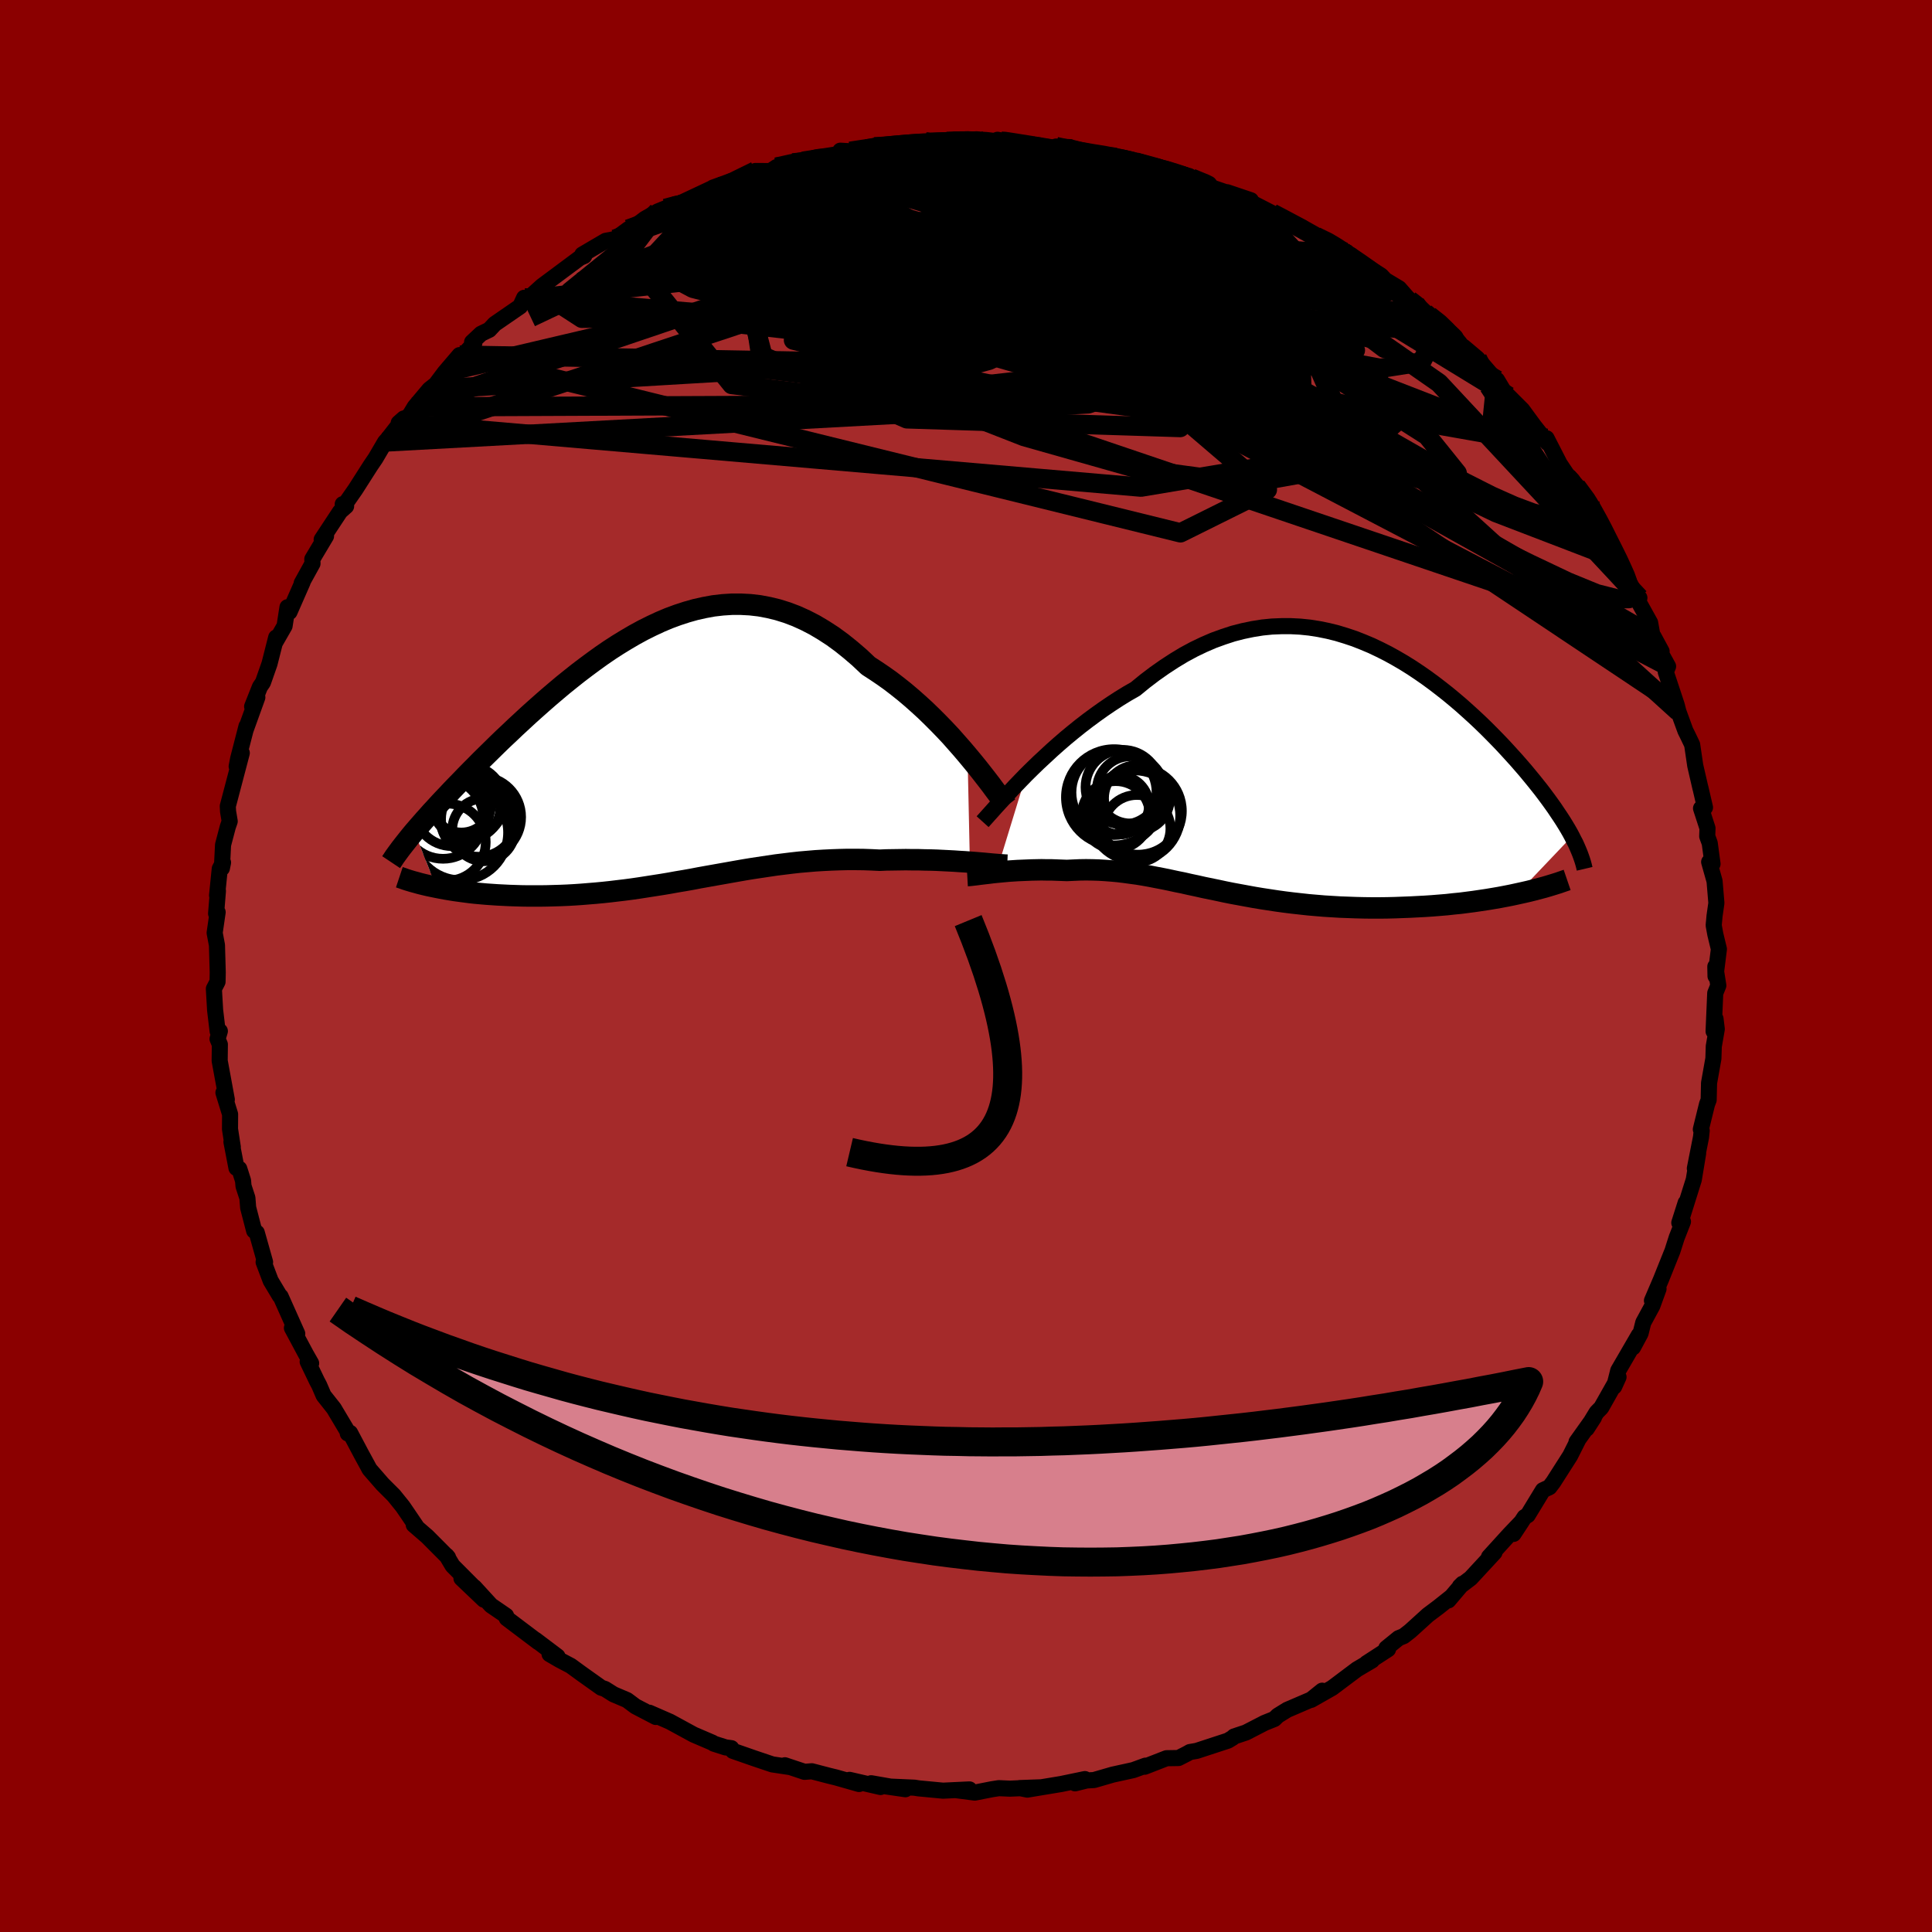 
  <svg viewBox="-100 -100 200 200" xmlns="http://www.w3.org/2000/svg" width="500" height="500" id="face-svg">
    <defs>
      <clipPath id="leftEyeClipPath">
        <polyline points="31.47,0 30.91,-0.66 30.32,-1.33 29.72,-2.01 29.09,-2.68 28.44,-3.35 27.78,-4.01 27.1,-4.67 26.4,-5.31 25.69,-5.94 24.97,-6.55 24.23,-7.14 23.49,-7.71 22.73,-8.25 21.96,-8.77 21.19,-9.27 20.29,-10.12 19.37,-10.91 18.45,-11.65 17.52,-12.33 16.58,-12.94 15.64,-13.5 14.69,-13.99 13.74,-14.42 12.79,-14.78 11.83,-15.08 10.88,-15.31 9.92,-15.49 8.97,-15.6 8.02,-15.65 7.07,-15.65 6.12,-15.59 5.17,-15.48 4.24,-15.31 3.3,-15.1 2.38,-14.84 1.46,-14.54 0.54,-14.2 -0.36,-13.82 -1.26,-13.4 -2.14,-12.96 -3.02,-12.48 -3.89,-11.97 -4.74,-11.45 -5.59,-10.9 -6.42,-10.33 -7.24,-9.74 -8.05,-9.14 -8.84,-8.54 -9.62,-7.92 -10.39,-7.3 -11.14,-6.67 -11.88,-6.04 -12.6,-5.41 -13.31,-4.78 -14,-4.16 -14.67,-3.54 -15.33,-2.93 -15.97,-2.32 -16.6,-1.73 -17.21,-1.14 -17.8,-0.56 -18.37,0 -18.93,0.55 -19.47,1.1 -20,1.63 -20.51,2.15 -21,2.66 -21.48,3.15 -21.95,3.64 -22.4,4.12 -22.84,4.58 -23.26,5.03 -23.66,5.47 -24.06,5.9 -24.43,6.32 -24.8,6.73 -25.14,7.12 -25.48,7.51 -25.8,7.88 -23.51,13.65 -23.05,13.74 -22.57,13.83 -22.09,13.91 -21.59,13.99 -21.08,14.06 -20.55,14.13 -20.02,14.2 -19.47,14.26 -18.91,14.31 -18.34,14.36 -17.76,14.4 -17.17,14.44 -16.57,14.47 -15.96,14.5 -15.33,14.52 -14.7,14.54 -14.05,14.55 -13.39,14.55 -12.72,14.55 -12.04,14.54 -11.34,14.52 -10.64,14.5 -9.93,14.47 -9.22,14.43 -8.49,14.38 -7.76,14.32 -7.02,14.26 -6.28,14.19 -5.53,14.11 -4.78,14.02 -4.02,13.93 -3.26,13.83 -2.5,13.72 -1.73,13.6 -0.96,13.48 -0.19,13.36 0.59,13.23 1.36,13.09 2.14,12.96 2.93,12.82 3.71,12.67 4.49,12.53 5.28,12.39 6.07,12.25 6.86,12.11 7.65,11.97 8.45,11.83 9.25,11.7 10.05,11.58 10.85,11.46 11.66,11.34 12.47,11.24 13.28,11.14 14.09,11.05 14.91,10.98 15.73,10.91 16.56,10.86 17.38,10.82 18.21,10.79 19.04,10.77 19.88,10.77 20.71,10.78 21.55,10.81 22.38,10.85 23.06,10.82 23.74,10.81 24.41,10.8 25.08,10.79 25.73,10.8 26.38,10.8 27.03,10.82 27.66,10.83 28.28,10.85 28.89,10.88 29.49,10.91 30.07,10.94 30.64,10.98 31.18,11.01 31.71,11.05" />
      </clipPath>
      <clipPath id="rightEyeClipPath">
        <polyline points="-28.53,0.52 -27.9,-0.1 -27.25,-0.73 -26.57,-1.36 -25.88,-2 -25.16,-2.64 -24.43,-3.27 -23.68,-3.89 -22.92,-4.5 -22.14,-5.1 -21.34,-5.69 -20.54,-6.26 -19.73,-6.81 -18.9,-7.35 -18.07,-7.86 -17.23,-8.34 -16.24,-9.15 -15.24,-9.91 -14.23,-10.62 -13.22,-11.28 -12.21,-11.89 -11.19,-12.44 -10.17,-12.93 -9.15,-13.37 -8.13,-13.74 -7.12,-14.07 -6.11,-14.33 -5.1,-14.54 -4.1,-14.7 -3.1,-14.8 -2.11,-14.84 -1.13,-14.84 -0.16,-14.79 0.81,-14.69 1.76,-14.54 2.7,-14.35 3.63,-14.12 4.55,-13.84 5.45,-13.54 6.34,-13.19 7.22,-12.82 8.08,-12.41 8.93,-11.98 9.76,-11.52 10.58,-11.04 11.38,-10.54 12.16,-10.02 12.92,-9.49 13.67,-8.94 14.4,-8.38 15.11,-7.82 15.81,-7.24 16.48,-6.67 17.14,-6.08 17.78,-5.5 18.4,-4.92 19,-4.34 19.58,-3.76 20.14,-3.19 20.69,-2.62 21.21,-2.06 21.72,-1.5 22.21,-0.96 22.68,-0.42 23.13,0.1 23.56,0.62 23.98,1.13 24.38,1.63 24.77,2.12 25.14,2.61 25.49,3.08 25.83,3.55 26.15,4 26.45,4.45 26.74,4.88 27.02,5.31 27.28,5.73 27.52,6.13 27.75,6.53 27.96,6.92 22.3,12.87 21.7,13 21.09,13.12 20.46,13.24 19.82,13.35 19.16,13.46 18.49,13.56 17.81,13.66 17.12,13.75 16.42,13.84 15.7,13.91 14.98,13.99 14.25,14.05 13.51,14.11 12.76,14.16 12.01,14.2 11.24,14.24 10.45,14.27 9.66,14.3 8.86,14.32 8.06,14.33 7.24,14.33 6.43,14.32 5.6,14.3 4.78,14.27 3.96,14.24 3.13,14.19 2.31,14.14 1.48,14.07 0.67,14 -0.15,13.91 -0.96,13.82 -1.77,13.72 -2.57,13.61 -3.36,13.49 -4.15,13.37 -4.93,13.24 -5.7,13.1 -6.46,12.96 -7.22,12.82 -7.97,12.67 -8.71,12.51 -9.44,12.36 -10.17,12.21 -10.88,12.05 -11.59,11.9 -12.29,11.74 -12.99,11.6 -13.68,11.45 -14.36,11.31 -15.04,11.18 -15.71,11.05 -16.38,10.93 -17.05,10.82 -17.72,10.73 -18.38,10.64 -19.04,10.56 -19.7,10.5 -20.36,10.45 -21.02,10.41 -21.68,10.39 -22.34,10.38 -23,10.39 -23.67,10.42 -24.33,10.45 -24.87,10.43 -25.4,10.41 -25.93,10.39 -26.45,10.39 -26.96,10.38 -27.47,10.39 -27.97,10.4 -28.47,10.42 -28.95,10.44 -29.43,10.46 -29.89,10.49 -30.35,10.52 -30.79,10.56 -31.22,10.6 -31.63,10.64" />
      </clipPath>
      <filter id="fuzzy">
        <feTurbulence id="turbulence" baseFrequency="0.05" numOctaves="3" type="noise" result="noise" />
        <feDisplacementMap in="SourceGraphic" in2="noise" scale="2" />
      </filter>
      <linearGradient id="rainbowGradient" x1="0%" y1="0%" x2="100%" y2="0%">
        <stop offset="0%" style="stop-color: rgb(167, 133, 106); stop-opacity: 1" />
        <stop offset="50%" style="stop-color: rgb(80, 68, 68); stop-opacity: 1" />
        <stop offset="100%" style="stop-color: rgb(144, 238, 144); stop-opacity: 1" />
      </linearGradient>
    </defs>
    <rect x="-100" y="-100" width="100%" height="100%" fill="rgb(139, 0, 0)" />
    <polyline id="faceContour" points="77.59,1.05 77.57,0.06 77.88,2.02 77.56,2.81 77.39,6.76 77.59,5.47 77.72,6.53 77.41,8.31 77.37,9.58 76.92,12.11 76.88,13.86 76.71,14.31 76.07,16.91 76.16,17.04 76.09,17.71 75.45,20.96 75.79,19.39 75.34,22.12 74.09,26.1 74.5,24.51 73.84,26.58 74.22,26.46 73.57,28.12 73.13,29.5 71.93,32.49 71.01,34.64 71.69,33.42 71.05,35.18 70.11,36.91 69.83,38.03 69.05,39.48 69.65,38.21 67.52,41.88 67.1,43.54 67.55,42.55 65.76,45.72 65.28,46.21 64.26,47.89 65.01,46.73 63.2,49.27 63.35,49.09 62.54,50.7 60.79,53.44 60.4,53.95 59.72,54.27 58.15,56.85 57.82,57.05 56.68,58.79 57.51,57.53 56.26,58.84 54.14,61.17 54.71,60.71 52.24,63.38 51.12,64.23 51.4,63.95 49.94,65.67 50.22,65.32 48.9,66.37 47.82,67.18 45.99,68.84 45.31,69.37 44.79,69.58 43.51,70.62 43.69,70.73 41.47,72.17 42.03,71.89 40.48,72.8 37.91,74.73 35.73,75.97 36.87,75.02 35.74,75.93 33.25,77 32.28,77.6 31.92,77.95 30.92,78.35 28.98,79.35 27.75,79.76 27.63,79.88 27.12,80.19 23.88,81.25 23.18,81.37 22.92,81.52 22,81.99 20.76,82.01 18.5,82.89 18.58,82.78 17.32,83.24 15.18,83.71 13.25,84.27 12.5,84.31 11.29,84.61 12.31,84.17 9.85,84.68 6.35,85.26 5.56,85.1 7.79,85.02 4.55,85.16 3.4,85.11 2.69,85.22 0.91,85.57 -1.01,85.32 0.36,85.24 -2.38,85.37 -4.9,85.13 -5.35,85.06 -8.27,84.93 -6.27,85.22 -9.82,84.6 -8.85,84.99 -12.06,84.25 -11.07,84.68 -13.46,84 -14.16,83.83 -15.96,83.36 -16.71,83.42 -18.75,82.74 -18.25,82.92 -20.05,82.65 -21.89,82.03 -24.13,81.25 -24.29,80.97 -24.89,80.89 -26.11,80.5 -26.23,80.41 -28.19,79.57 -30.65,78.23 -32.78,77.3 -32.66,77.39 -32.11,77.74 -34.22,76.64 -35.09,75.99 -36.48,75.4 -37.37,74.84 -37.76,74.71 -39.81,73.25 -40.92,72.44 -42.08,71.83 -43.11,71.23 -42.29,71.47 -44.57,69.75 -44.28,69.99 -47.54,67.53 -47.61,67.26 -49.17,66.19 -50.9,64.3 -49.91,65.6 -52.23,63.39 -50.64,64.6 -53.15,62.08 -53.77,61.04 -53.62,61.22 -55.77,59.06 -57.17,57.85 -56.93,57.98 -57.79,56.71 -58.31,55.95 -59.23,54.81 -60.41,53.63 -61.75,52.09 -61.94,51.73 -62.6,50.52 -63.76,48.33 -64,48.39 -63.98,48.25 -65.44,45.8 -66.5,44.46 -66.96,43.39 -67.18,42.98 -68.15,40.96 -67.79,41.13 -68.33,40.18 -69.78,37.47 -69.23,38.06 -70.95,34.21 -71.04,34.15 -71.98,32.58 -72.71,30.65 -72.56,30.65 -73.42,27.6 -73.69,27.41 -74.31,25.02 -74.39,24.01 -74.79,22.79 -74.84,22.22 -75.23,20.99 -75.52,20.91 -76.04,18.21 -75.9,18.75 -76.19,16.88 -76.18,15.35 -76.87,13.11 -76.52,13.83 -77.26,9.81 -77.24,8.12 -77.48,7.55 -77.24,6.74 -77.47,6.76 -77.73,4.58 -77.86,2.36 -77.48,1.63 -77.46,0.66 -77.54,-2.16 -77.78,-3.43 -77.47,-5.57 -77.63,-5.43 -77.44,-7.77 -77.53,-7.31 -77.25,-10.07 -76.91,-10.71 -77.03,-10.12 -76.91,-12.54 -76.42,-14.4 -76.22,-14.98 -76.39,-15.99 -76.42,-16.54 -74.97,-22.05 -75.5,-20.66 -75.35,-21.45 -74.48,-24.82 -74.59,-24.4 -73.36,-27.81 -73.9,-26.86 -73.09,-28.9 -72.78,-29.35 -72.1,-31.29 -71.41,-34.01 -71.51,-33.51 -70.54,-35.2 -70.24,-37.14 -70.03,-36.65 -68.67,-39.75 -68.77,-39.63 -67.65,-41.66 -67.67,-42.12 -66.25,-44.5 -66.7,-44.15 -64.79,-47.05 -64.17,-47.6 -64.52,-47.81 -64.27,-47.82 -63.21,-49.34 -61.64,-51.8 -61.13,-52.55 -60.14,-54.24 -59.87,-54.54 -58.2,-56.68 -58.73,-56.21 -57.6,-57 -57.07,-57.88 -55.55,-59.69 -54.89,-60.21 -53.96,-61.45 -52.43,-63.24 -52.04,-63.25 -50.9,-64.47 -51.13,-64.58 -50.2,-65.45 -49.35,-65.86 -48.78,-66.47 -46.15,-68.28 -45.74,-69.17 -45.8,-68.98 -45.13,-69.27 -43.89,-70.39 -39.98,-73.3 -39.52,-73.5 -39.72,-73.65 -38.36,-74.45 -37.3,-75.07 -36.35,-75.25 -34.95,-76.28 -34.54,-76.37 -33.24,-77.35 -31.91,-78.11 -31.12,-78.43 -30.09,-78.84 -30.23,-78.66 -26.12,-80.59 -25.61,-80.67 -26.19,-80.58 -24.4,-81.23 -22.9,-81.57 -21.8,-82.3 -20.24,-82.29 -19.62,-82.7 -17.94,-83.14 -15.82,-83.46 -16.74,-83.5 -13.13,-84.06 -13.01,-84.4 -11.99,-84.34 -10.29,-84.58 -9.48,-84.79 -9.31,-84.77 -5.37,-85.13 -6.06,-85.13 -4.17,-85.3 -4.78,-85.16 -1.29,-85.37 -2,-85.36 1.1,-85.58 1.26,-85.31 3.65,-85.38 3.26,-85.53 4.55,-85.31 7.65,-84.94 7.4,-84.93 9.68,-84.62 10.72,-84.77 9.31,-84.83 11.29,-84.31 13.71,-83.98 15.33,-83.9 15.5,-83.61 15.6,-83.68 16.57,-83.59 19.38,-82.69 20.92,-82.37 22.52,-81.73 22.58,-81.92 23.28,-81.53 23.66,-81.52 25.48,-80.58 27.85,-79.77 27.03,-80.1 29.49,-79.27 29.19,-79.22 31.7,-77.93 32.27,-77.61 34.76,-76.48 36.21,-75.53 37.57,-74.95 39.24,-73.9 38.57,-74.31 39.22,-73.56 39.87,-73.58 40.17,-73.15 43.24,-71.19 43.06,-71.22 44.84,-70.15 45.9,-68.94 46.52,-68.57 47.97,-67.32 49.4,-66.23 49.87,-65.86 49.86,-65.44 52.13,-63.43 51.53,-64.08 52.94,-62.89 54.81,-60.72 54.97,-60.67 55.69,-59.47 56.17,-58.99 57.59,-57.57 58.8,-55.92 60.21,-54.14 60.1,-54.63 61.46,-51.98 62.19,-50.89 62.79,-50.27 62.24,-50.62 63.18,-49.66 64.58,-47.93 64.89,-47.2 65.63,-45.78 66.23,-44.83 65.85,-45.08 67.27,-42.78 67.96,-41.11 69.12,-38.84 69.71,-38.11 69.61,-37.72 70.82,-35.54 71.08,-34.1 72.01,-32.57 71.17,-34.12 71.33,-33.47 72.68,-31.02 72.44,-30.44 73.56,-27.06 73.75,-26.33 74.47,-24.36 74.7,-23.9 75.17,-22.92 75.49,-20.75 76.03,-18.41 76.02,-18.48 76.5,-16.41 76.09,-16.32 76.76,-14.26 76.73,-13.43 76.99,-12.72 77.28,-10.57 76.93,-10.77 77.49,-8.79 77.68,-6.52 77.49,-5.19 77.4,-4.21 77.57,-3.28 77.94,-1.75 77.59,1.05 77.57,0.06" fill="rgb(165, 42, 42)" stroke="black" stroke-width="1.667" stroke-linejoin="round" filter="url(#fuzzy)" />
    <g transform="translate(34.77 -20.34)">
      <polyline id="rightCountour" points="-28.53,0.52 -27.9,-0.1 -27.25,-0.73 -26.57,-1.36 -25.88,-2 -25.16,-2.64 -24.43,-3.27 -23.68,-3.89 -22.92,-4.5 -22.14,-5.1 -21.34,-5.69 -20.54,-6.26 -19.73,-6.81 -18.9,-7.35 -18.07,-7.86 -17.23,-8.34 -16.24,-9.15 -15.24,-9.91 -14.23,-10.62 -13.22,-11.28 -12.21,-11.89 -11.19,-12.44 -10.17,-12.93 -9.15,-13.37 -8.13,-13.74 -7.12,-14.07 -6.11,-14.33 -5.1,-14.54 -4.1,-14.7 -3.1,-14.8 -2.11,-14.84 -1.13,-14.84 -0.16,-14.79 0.81,-14.69 1.76,-14.54 2.7,-14.35 3.63,-14.12 4.55,-13.84 5.45,-13.54 6.34,-13.19 7.22,-12.82 8.08,-12.41 8.93,-11.98 9.76,-11.52 10.58,-11.04 11.38,-10.54 12.16,-10.02 12.92,-9.49 13.67,-8.94 14.4,-8.38 15.11,-7.82 15.81,-7.24 16.48,-6.67 17.14,-6.08 17.78,-5.5 18.4,-4.92 19,-4.34 19.58,-3.76 20.14,-3.19 20.69,-2.62 21.21,-2.06 21.72,-1.5 22.21,-0.96 22.68,-0.42 23.13,0.1 23.56,0.62 23.98,1.13 24.38,1.63 24.77,2.12 25.14,2.61 25.49,3.08 25.83,3.55 26.15,4 26.45,4.45 26.74,4.88 27.02,5.31 27.28,5.73 27.52,6.13 27.75,6.53 27.96,6.92 22.3,12.87 21.7,13 21.09,13.12 20.46,13.24 19.82,13.35 19.16,13.46 18.49,13.56 17.81,13.66 17.12,13.75 16.42,13.84 15.7,13.91 14.98,13.99 14.25,14.05 13.51,14.11 12.76,14.16 12.01,14.2 11.24,14.24 10.45,14.27 9.66,14.3 8.86,14.32 8.06,14.33 7.24,14.33 6.43,14.32 5.6,14.3 4.78,14.27 3.96,14.24 3.13,14.19 2.31,14.14 1.48,14.07 0.67,14 -0.15,13.91 -0.96,13.82 -1.77,13.72 -2.57,13.61 -3.36,13.49 -4.15,13.37 -4.93,13.24 -5.7,13.1 -6.46,12.96 -7.22,12.82 -7.97,12.67 -8.71,12.51 -9.44,12.36 -10.17,12.21 -10.88,12.05 -11.59,11.9 -12.29,11.74 -12.99,11.6 -13.68,11.45 -14.36,11.31 -15.04,11.18 -15.71,11.05 -16.38,10.93 -17.05,10.82 -17.72,10.73 -18.38,10.64 -19.04,10.56 -19.7,10.5 -20.36,10.45 -21.02,10.41 -21.68,10.39 -22.34,10.38 -23,10.39 -23.67,10.42 -24.33,10.45 -24.87,10.43 -25.4,10.41 -25.93,10.39 -26.45,10.39 -26.96,10.38 -27.47,10.39 -27.97,10.4 -28.47,10.42 -28.95,10.44 -29.43,10.46 -29.89,10.49 -30.35,10.52 -30.79,10.56 -31.22,10.6 -31.63,10.64" fill="white" stroke="white" stroke-width="0" stroke-linejoin="round" filter="url(#fuzzy)" />
    </g>
    <g transform="translate(-31.31 -21.8)">
      <polyline id="leftCountour" points="31.47,0 30.91,-0.66 30.32,-1.33 29.72,-2.01 29.09,-2.68 28.44,-3.35 27.78,-4.01 27.1,-4.67 26.4,-5.31 25.69,-5.94 24.97,-6.55 24.23,-7.14 23.49,-7.71 22.73,-8.25 21.96,-8.77 21.19,-9.27 20.29,-10.12 19.37,-10.91 18.45,-11.65 17.52,-12.33 16.58,-12.94 15.64,-13.5 14.69,-13.99 13.74,-14.42 12.79,-14.78 11.83,-15.08 10.88,-15.31 9.92,-15.49 8.97,-15.6 8.02,-15.65 7.07,-15.65 6.12,-15.59 5.17,-15.48 4.24,-15.31 3.3,-15.1 2.38,-14.84 1.46,-14.54 0.54,-14.2 -0.36,-13.82 -1.26,-13.4 -2.14,-12.96 -3.02,-12.48 -3.89,-11.97 -4.74,-11.45 -5.59,-10.9 -6.42,-10.33 -7.24,-9.74 -8.05,-9.14 -8.84,-8.54 -9.62,-7.92 -10.39,-7.3 -11.14,-6.67 -11.88,-6.04 -12.6,-5.41 -13.31,-4.78 -14,-4.16 -14.67,-3.54 -15.33,-2.93 -15.97,-2.32 -16.6,-1.73 -17.21,-1.14 -17.8,-0.56 -18.37,0 -18.93,0.55 -19.47,1.1 -20,1.63 -20.51,2.15 -21,2.66 -21.48,3.15 -21.95,3.64 -22.4,4.12 -22.84,4.58 -23.26,5.03 -23.66,5.47 -24.06,5.9 -24.43,6.32 -24.8,6.73 -25.14,7.12 -25.48,7.51 -25.8,7.88 -23.51,13.65 -23.05,13.74 -22.57,13.83 -22.09,13.91 -21.59,13.99 -21.08,14.06 -20.55,14.13 -20.02,14.2 -19.47,14.26 -18.91,14.31 -18.34,14.36 -17.76,14.4 -17.17,14.44 -16.57,14.47 -15.96,14.5 -15.33,14.52 -14.7,14.54 -14.05,14.55 -13.39,14.55 -12.72,14.55 -12.04,14.54 -11.34,14.52 -10.64,14.5 -9.93,14.47 -9.22,14.43 -8.49,14.38 -7.76,14.32 -7.02,14.26 -6.28,14.19 -5.53,14.11 -4.78,14.02 -4.02,13.93 -3.26,13.83 -2.5,13.72 -1.73,13.6 -0.96,13.48 -0.19,13.36 0.59,13.23 1.36,13.09 2.14,12.96 2.93,12.82 3.71,12.67 4.49,12.53 5.28,12.39 6.07,12.25 6.86,12.11 7.65,11.97 8.45,11.83 9.25,11.7 10.05,11.58 10.85,11.46 11.66,11.34 12.47,11.24 13.28,11.14 14.09,11.05 14.91,10.98 15.73,10.91 16.56,10.86 17.38,10.82 18.21,10.79 19.04,10.77 19.88,10.77 20.71,10.78 21.55,10.81 22.38,10.85 23.06,10.82 23.74,10.81 24.41,10.8 25.08,10.79 25.73,10.8 26.38,10.8 27.03,10.82 27.66,10.83 28.28,10.85 28.89,10.88 29.49,10.91 30.07,10.94 30.64,10.98 31.18,11.01 31.71,11.05" fill="white" stroke="white" stroke-width="0" stroke-linejoin="round" filter="url(#fuzzy)" />
    </g>
    <g transform="translate(34.77 -20.34)">
      <polyline id="rightUpper" points="-33.05,5.4 -32.77,5.09 -32.45,4.73 -32.08,4.32 -31.68,3.87 -31.23,3.38 -30.75,2.86 -30.24,2.31 -29.7,1.73 -29.13,1.14 -28.53,0.52 -27.9,-0.1 -27.25,-0.73 -26.57,-1.36 -25.88,-2 -25.16,-2.64 -24.43,-3.27 -23.68,-3.89 -22.92,-4.5 -22.14,-5.1 -21.34,-5.69 -20.54,-6.26 -19.73,-6.81 -18.9,-7.35 -18.07,-7.86 -17.23,-8.34 -16.24,-9.15 -15.24,-9.91 -14.23,-10.62 -13.22,-11.28 -12.21,-11.89 -11.19,-12.44 -10.17,-12.93 -9.15,-13.37 -8.13,-13.74 -7.12,-14.07 -6.11,-14.33 -5.1,-14.54 -4.1,-14.7 -3.1,-14.8 -2.11,-14.84 -1.13,-14.84 -0.16,-14.79 0.81,-14.69 1.76,-14.54 2.7,-14.35 3.63,-14.12 4.55,-13.84 5.45,-13.54 6.34,-13.19 7.22,-12.82 8.08,-12.41 8.93,-11.98 9.76,-11.52 10.58,-11.04 11.38,-10.54 12.16,-10.02 12.92,-9.49 13.67,-8.94 14.4,-8.38 15.11,-7.82 15.81,-7.24 16.48,-6.67 17.14,-6.08 17.78,-5.5 18.4,-4.92 19,-4.34 19.58,-3.76 20.14,-3.19 20.69,-2.62 21.21,-2.06 21.72,-1.5 22.21,-0.96 22.68,-0.42 23.13,0.1 23.56,0.62 23.98,1.13 24.38,1.63 24.77,2.12 25.14,2.61 25.49,3.08 25.83,3.55 26.15,4 26.45,4.45 26.74,4.88 27.02,5.31 27.28,5.73 27.52,6.13 27.75,6.53 27.96,6.92 28.15,7.3 28.34,7.66 28.5,8.02 28.65,8.37 28.79,8.71 28.91,9.04 29.02,9.36 29.12,9.68 29.2,9.98 29.27,10.28" fill="none" stroke="black" stroke-width="1.667" stroke-linejoin="round" filter="url(#fuzzy)" />
      <polyline id="rightLower" points="-34.64,10.98 -34.46,10.97 -34.25,10.95 -34,10.92 -33.73,10.89 -33.43,10.85 -33.11,10.81 -32.77,10.77 -32.41,10.73 -32.03,10.68 -31.63,10.64 -31.22,10.6 -30.79,10.56 -30.35,10.52 -29.89,10.49 -29.43,10.46 -28.95,10.44 -28.47,10.42 -27.97,10.4 -27.47,10.39 -26.96,10.38 -26.45,10.39 -25.93,10.39 -25.4,10.41 -24.87,10.43 -24.33,10.45 -23.67,10.42 -23,10.39 -22.34,10.38 -21.68,10.39 -21.02,10.41 -20.36,10.45 -19.7,10.5 -19.04,10.56 -18.38,10.64 -17.72,10.73 -17.05,10.82 -16.38,10.93 -15.71,11.05 -15.04,11.18 -14.36,11.31 -13.68,11.45 -12.99,11.6 -12.29,11.74 -11.59,11.9 -10.88,12.05 -10.17,12.21 -9.44,12.36 -8.71,12.51 -7.97,12.67 -7.22,12.82 -6.46,12.96 -5.7,13.1 -4.93,13.24 -4.15,13.37 -3.36,13.49 -2.57,13.61 -1.77,13.72 -0.96,13.82 -0.15,13.91 0.67,14 1.48,14.07 2.31,14.14 3.13,14.19 3.96,14.24 4.78,14.27 5.6,14.3 6.43,14.32 7.24,14.33 8.06,14.33 8.86,14.32 9.66,14.3 10.45,14.27 11.24,14.24 12.01,14.2 12.76,14.16 13.51,14.11 14.25,14.05 14.98,13.99 15.7,13.91 16.42,13.84 17.12,13.75 17.81,13.66 18.49,13.56 19.16,13.46 19.82,13.35 20.46,13.24 21.09,13.12 21.7,13 22.3,12.87 22.89,12.74 23.46,12.61 24.02,12.47 24.55,12.33 25.08,12.19 25.59,12.04 26.08,11.89 26.56,11.74 27.02,11.58 27.46,11.43" fill="none" stroke="black" stroke-width="2.222" stroke-linejoin="round" filter="url(#fuzzy)" />
      <circle r="4.404" cx="-19.448" cy="2.375" stroke="black" fill="none" stroke-width="1.0" filter="url(#fuzzy)" clip-path="url(#rightEyeClipPath)" /><circle r="4.982" cx="-19.443" cy="2.875" stroke="black" fill="none" stroke-width="1.0" filter="url(#fuzzy)" clip-path="url(#rightEyeClipPath)" /><circle r="3.518" cx="-19.263" cy="4.72" stroke="black" fill="none" stroke-width="1.0" filter="url(#fuzzy)" clip-path="url(#rightEyeClipPath)" /><circle r="4.52" cx="-16.943" cy="4.295" stroke="black" fill="none" stroke-width="1.0" filter="url(#fuzzy)" clip-path="url(#rightEyeClipPath)" /><circle r="3.034" cx="-18.863" cy="3.69" stroke="black" fill="none" stroke-width="1.0" filter="url(#fuzzy)" clip-path="url(#rightEyeClipPath)" /><circle r="3.478" cx="-17.748" cy="2.11" stroke="black" fill="none" stroke-width="1.0" filter="url(#fuzzy)" clip-path="url(#rightEyeClipPath)" /><circle r="3.478" cx="-17.088" cy="6.115" stroke="black" fill="none" stroke-width="1.0" filter="url(#fuzzy)" clip-path="url(#rightEyeClipPath)" /><circle r="4.674" cx="-17.273" cy="4.77" stroke="black" fill="none" stroke-width="1.0" filter="url(#fuzzy)" clip-path="url(#rightEyeClipPath)" /><circle r="3.412" cx="-17.068" cy="2.97" stroke="black" fill="none" stroke-width="1.0" filter="url(#fuzzy)" clip-path="url(#rightEyeClipPath)" /><circle r="3.864" cx="-18.533" cy="1.83" stroke="black" fill="none" stroke-width="1.0" filter="url(#fuzzy)" clip-path="url(#rightEyeClipPath)" />
      </g>
    <g transform="translate(-31.31 -21.8)">
      <polyline id="leftUpper" points="35.52,5.22 35.27,4.89 34.98,4.5 34.65,4.06 34.29,3.58 33.9,3.05 33.47,2.49 33.01,1.9 32.53,1.29 32.01,0.65 31.47,0 30.91,-0.66 30.32,-1.33 29.72,-2.01 29.09,-2.68 28.44,-3.35 27.78,-4.01 27.1,-4.67 26.4,-5.31 25.69,-5.94 24.97,-6.55 24.23,-7.14 23.49,-7.71 22.73,-8.25 21.96,-8.77 21.19,-9.27 20.29,-10.12 19.37,-10.91 18.45,-11.65 17.52,-12.33 16.58,-12.94 15.64,-13.5 14.69,-13.99 13.74,-14.42 12.79,-14.78 11.83,-15.08 10.88,-15.31 9.92,-15.49 8.97,-15.6 8.02,-15.65 7.07,-15.65 6.12,-15.59 5.17,-15.48 4.24,-15.31 3.3,-15.1 2.38,-14.84 1.46,-14.54 0.54,-14.2 -0.36,-13.82 -1.26,-13.4 -2.14,-12.96 -3.02,-12.48 -3.89,-11.97 -4.74,-11.45 -5.59,-10.9 -6.42,-10.33 -7.24,-9.74 -8.05,-9.14 -8.84,-8.54 -9.62,-7.92 -10.39,-7.3 -11.14,-6.67 -11.88,-6.04 -12.6,-5.41 -13.31,-4.78 -14,-4.16 -14.67,-3.54 -15.33,-2.93 -15.97,-2.32 -16.6,-1.73 -17.21,-1.14 -17.8,-0.56 -18.37,0 -18.93,0.55 -19.47,1.1 -20,1.63 -20.51,2.15 -21,2.66 -21.48,3.15 -21.95,3.64 -22.4,4.12 -22.84,4.58 -23.26,5.03 -23.66,5.47 -24.06,5.9 -24.43,6.32 -24.8,6.73 -25.14,7.12 -25.48,7.51 -25.8,7.88 -26.1,8.24 -26.39,8.6 -26.66,8.94 -26.92,9.27 -27.17,9.59 -27.4,9.9 -27.62,10.2 -27.83,10.49 -28.02,10.78 -28.2,11.05" fill="none" stroke="black" stroke-width="2.222" stroke-linejoin="round" filter="url(#fuzzy)" />
      <polyline id="leftLower" points="35.58,11.36 35.34,11.35 35.06,11.33 34.75,11.31 34.4,11.28 34.02,11.25 33.61,11.21 33.18,11.17 32.71,11.13 32.22,11.09 31.71,11.05 31.18,11.01 30.64,10.98 30.07,10.94 29.49,10.91 28.89,10.88 28.28,10.85 27.66,10.83 27.03,10.82 26.38,10.8 25.73,10.8 25.08,10.79 24.41,10.8 23.74,10.81 23.06,10.82 22.38,10.85 21.55,10.81 20.71,10.78 19.88,10.77 19.04,10.77 18.21,10.79 17.38,10.82 16.56,10.86 15.73,10.91 14.91,10.98 14.09,11.05 13.28,11.14 12.47,11.24 11.66,11.34 10.85,11.46 10.05,11.58 9.25,11.7 8.45,11.83 7.65,11.97 6.86,12.11 6.07,12.25 5.28,12.39 4.49,12.53 3.71,12.67 2.93,12.82 2.14,12.96 1.36,13.09 0.59,13.23 -0.19,13.36 -0.96,13.48 -1.73,13.6 -2.5,13.72 -3.26,13.83 -4.02,13.93 -4.78,14.02 -5.53,14.11 -6.28,14.19 -7.02,14.26 -7.76,14.32 -8.49,14.38 -9.22,14.43 -9.93,14.47 -10.64,14.5 -11.34,14.52 -12.04,14.54 -12.72,14.55 -13.39,14.55 -14.05,14.55 -14.7,14.54 -15.33,14.52 -15.96,14.5 -16.57,14.47 -17.17,14.44 -17.76,14.4 -18.34,14.36 -18.91,14.31 -19.47,14.26 -20.02,14.2 -20.55,14.13 -21.08,14.06 -21.59,13.99 -22.09,13.91 -22.57,13.83 -23.05,13.74 -23.51,13.65 -23.95,13.56 -24.38,13.47 -24.8,13.37 -25.21,13.27 -25.6,13.16 -25.97,13.06 -26.34,12.95 -26.69,12.84 -27.02,12.72 -27.35,12.61" fill="none" stroke="black" stroke-width="2.222" stroke-linejoin="round" filter="url(#fuzzy)" />
      <circle r="4.176" cx="-22.827" cy="6.526" stroke="black" fill="none" stroke-width="1.0" filter="url(#fuzzy)" clip-path="url(#leftEyeClipPath)" /><circle r="4.194" cx="-18.937" cy="6.381" stroke="black" fill="none" stroke-width="1.0" filter="url(#fuzzy)" clip-path="url(#leftEyeClipPath)" /><circle r="4.932" cx="-21.027" cy="7.986" stroke="black" fill="none" stroke-width="1.0" filter="url(#fuzzy)" clip-path="url(#leftEyeClipPath)" /><circle r="3.126" cx="-20.927" cy="4.856" stroke="black" fill="none" stroke-width="1.0" filter="url(#fuzzy)" clip-path="url(#leftEyeClipPath)" /><circle r="3.992" cx="-22.397" cy="8.976" stroke="black" fill="none" stroke-width="1.0" filter="url(#fuzzy)" clip-path="url(#leftEyeClipPath)" /><circle r="3.894" cx="-19.137" cy="6.596" stroke="black" fill="none" stroke-width="1.0" filter="url(#fuzzy)" clip-path="url(#leftEyeClipPath)" /><circle r="3.284" cx="-20.182" cy="5.401" stroke="black" fill="none" stroke-width="1.0" filter="url(#fuzzy)" clip-path="url(#leftEyeClipPath)" /><circle r="3.77" cx="-20.282" cy="4.816" stroke="black" fill="none" stroke-width="1.0" filter="url(#fuzzy)" clip-path="url(#leftEyeClipPath)" /><circle r="3.922" cx="-21.892" cy="5.471" stroke="black" fill="none" stroke-width="1.0" filter="url(#fuzzy)" clip-path="url(#leftEyeClipPath)" /><circle r="3.25" cx="-18.627" cy="7.706" stroke="black" fill="none" stroke-width="1.0" filter="url(#fuzzy)" clip-path="url(#leftEyeClipPath)" />
    </g>
    <g id="hairs">
      <polyline points="10.72,-84.77 10.59,-84.63 11.85,-84.3 13.49,-83.95 15.04,-83.62 16.44,-83.3 17.76,-82.99 19.07,-82.65 20.35,-82.32 21.48,-82.01 22.33,-81.79 22.85,-81.66 23.05,-81.62 22.96,-81.64 22.55,-81.76 21.58,-82.03 19.71,-82.6" fill="none" stroke="rgb(0, 0, 0)" stroke-width="2" stroke-linejoin="round" filter="url(#fuzzy)" /><polyline points="69.12,-38.84 69.21,-38.35 68.62,-38.03 67.36,-38.01 65.28,-38.54 62.3,-39.76 58.44,-41.59 53.71,-43.91 48.1,-46.62 41.58,-49.74 34.07,-53.37 25.49,-57.65 15.79,-62.69 4.9,-68.52 -7.2,-75.08" fill="none" stroke="rgb(0, 0, 0)" stroke-width="2" stroke-linejoin="round" filter="url(#fuzzy)" /><polyline points="3.65,-85.38 4.02,-85.36 5.38,-85.15 7.06,-84.88 8.74,-84.6 10.3,-84.34 11.77,-84.08 13.2,-83.81 14.61,-83.54 15.97,-83.27 17.19,-83.04 18.23,-82.85 19.06,-82.7 19.68,-82.59 20.03,-82.52 19.94,-82.57 19.14,-82.8 17.55,-83.23" fill="none" stroke="rgb(0, 0, 0)" stroke-width="2" stroke-linejoin="round" filter="url(#fuzzy)" /><polyline points="-34.95,-76.28 -34.01,-76.56 -32.26,-76.91 -29.97,-77.1 -27.21,-77.1 -23.97,-76.97 -20.28,-76.75 -16.21,-76.43 -11.83,-76.02 -7.18,-75.5 -2.29,-74.89 2.87,-74.19 8.26,-73.42 13.82,-72.6 19.52,-71.72 25.3,-70.79 31.16,-69.8 37.09,-68.74 43.16,-67.61" fill="none" stroke="rgb(0, 0, 0)" stroke-width="2" stroke-linejoin="round" filter="url(#fuzzy)" /><polyline points="36.21,-75.53 37.44,-74.93 38.23,-74.46 38.74,-74.13 39.18,-73.81 39.68,-73.45 40.22,-73.04 40.75,-72.61 41.19,-72.19 41.46,-71.84 41.54,-71.57 41.38,-71.42 40.94,-71.4 40.2,-71.53 39.12,-71.83 37.7,-72.3 35.94,-72.95 33.87,-73.74 31.48,-74.7 28.72,-75.83 25.52,-77.18 21.85,-78.76 17.9,-80.58 13.94,-82.57" fill="none" stroke="rgb(0, 0, 0)" stroke-width="2" stroke-linejoin="round" filter="url(#fuzzy)" /><polyline points="-9.48,-84.79 -8.38,-84.87 -6.88,-85 -5.57,-85.11 -4.41,-85.19 -3.28,-85.25 -2.18,-85.31 -1.15,-85.35 -0.28,-85.37 0.38,-85.37 0.77,-85.35 0.89,-85.29 0.7,-85.21 0.17,-85.11 -0.77,-84.99 -2.21,-84.86 -4.17,-84.73 -6.65,-84.59 -9.62,-84.45" fill="none" stroke="rgb(0, 0, 0)" stroke-width="2" stroke-linejoin="round" filter="url(#fuzzy)" /><polyline points="63.18,-49.66 64.2,-48.27 64.88,-47.15 65.44,-46.14 65.95,-45.17 66.46,-44.15 66.99,-43.1 67.5,-42.07 67.93,-41.14 68.26,-40.4 68.45,-39.87 68.48,-39.6 68.34,-39.63 68.03,-39.96 67.52,-40.6 66.83,-41.51 65.97,-42.66 64.92,-44.05 63.7,-45.71 62.28,-47.71 60.65,-50.11 58.74,-52.99 56.52,-56.37 54.11,-60.05" fill="none" stroke="rgb(0, 0, 0)" stroke-width="2" stroke-linejoin="round" filter="url(#fuzzy)" /><polyline points="31.7,-77.93 32.83,-77.34 34.48,-76.46 36.14,-75.53 37.6,-74.68 38.8,-73.95 39.77,-73.34 40.6,-72.8 41.33,-72.32 42,-71.9 42.54,-71.55 42.87,-71.34 42.89,-71.32 42.56,-71.51 41.91,-71.91 41.04,-72.49 40.07,-73.2" fill="none" stroke="rgb(0, 0, 0)" stroke-width="2" stroke-linejoin="round" filter="url(#fuzzy)" /><polyline points="-31.12,-78.43 -29.98,-78.73 -28.06,-79.13 -25.59,-79.54 -22.84,-79.85 -19.84,-80.04 -16.53,-80.14 -12.86,-80.18 -8.88,-80.17 -4.7,-80.12 -0.41,-80.05 3.88,-80 8.1,-79.97 12.22,-79.98 16.24,-80.01 20.16,-80.04 23.91,-80.03" fill="none" stroke="rgb(0, 0, 0)" stroke-width="2" stroke-linejoin="round" filter="url(#fuzzy)" /><polyline points="-4.17,-85.3 -3.72,-85.27 -2.6,-85.31 -1.49,-85.34 -0.53,-85.34 0.2,-85.3 0.68,-85.21 0.89,-85.06 0.83,-84.86 0.44,-84.61 -0.34,-84.32 -1.58,-83.98 -3.31,-83.6 -5.52,-83.16 -8.17,-82.66 -11.24,-82.09 -14.85,-81.43 -19.24,-80.64 -24.58,-79.67" fill="none" stroke="rgb(0, 0, 0)" stroke-width="2" stroke-linejoin="round" filter="url(#fuzzy)" /><polyline points="-15.82,-83.46 -15.27,-83.58 -13.45,-83.68 -11.23,-83.64 -8.75,-83.46 -6,-83.17 -2.98,-82.81 0.26,-82.39 3.65,-81.92 7.13,-81.41 10.68,-80.85 14.3,-80.22 18.03,-79.53 21.83,-78.79 25.6,-78.03 29.11,-77.33 32.19,-76.79" fill="none" stroke="rgb(0, 0, 0)" stroke-width="2" stroke-linejoin="round" filter="url(#fuzzy)" /><polyline points="-2,-85.36 0.22,-85.41 1.83,-85.31 3.34,-85.14 4.93,-84.91 6.64,-84.63 8.42,-84.29 10.2,-83.94 11.95,-83.57 13.65,-83.18 15.32,-82.79 16.95,-82.4 18.5,-82.04 19.94,-81.71 21.21,-81.45 22.3,-81.23 23.24,-81.06 24.03,-80.92 24.64,-80.82 25.01,-80.78 25.05,-80.83 24.73,-80.99 24.09,-81.25 23.34,-81.56" fill="none" stroke="rgb(0, 0, 0)" stroke-width="2" stroke-linejoin="round" filter="url(#fuzzy)" /><polyline points="-9.48,-84.79 -8.25,-84.81 -6.3,-84.8 -4.26,-84.68 -2.07,-84.46 0.36,-84.14 3.05,-83.76 5.93,-83.34 8.86,-82.89 11.73,-82.46 14.45,-82.05 17,-81.67 19.37,-81.34 21.58,-81.03 23.63,-80.72 25.54,-80.37" fill="none" stroke="rgb(0, 0, 0)" stroke-width="2" stroke-linejoin="round" filter="url(#fuzzy)" /><polyline points="-11.99,-84.34 -10.68,-84.54 -9.62,-84.69 -8.57,-84.8 -7.6,-84.87 -6.81,-84.9 -6.2,-84.87 -5.76,-84.79 -5.48,-84.65 -5.38,-84.45 -5.5,-84.18 -5.88,-83.83 -6.53,-83.39 -7.5,-82.86 -8.78,-82.23 -10.41,-81.51 -12.41,-80.71 -14.83,-79.82 -17.67,-78.84 -20.97,-77.72 -24.75,-76.42 -29.11,-74.83 -34.2,-72.91 -39.93,-70.8" fill="none" stroke="rgb(0, 0, 0)" stroke-width="2" stroke-linejoin="round" filter="url(#fuzzy)" /><polyline points="9.31,-84.83 11.27,-84.41 13.03,-84.11 14.38,-83.89 15.41,-83.69 16.34,-83.49 17.25,-83.27 18.14,-83.03 18.86,-82.82 19.3,-82.66 19.39,-82.57 19.13,-82.56 18.57,-82.6 17.72,-82.7 16.53,-82.86 14.87,-83.13 12.63,-83.54 9.8,-84.08 6.6,-84.72" fill="none" stroke="rgb(0, 0, 0)" stroke-width="2" stroke-linejoin="round" filter="url(#fuzzy)" /><polyline points="45.9,-68.94 46.59,-68.4 47.17,-67.79 47.33,-67.36 47,-67.15 46.18,-67.15 44.88,-67.37 43.06,-67.81 40.69,-68.47 37.72,-69.38 34.07,-70.58 29.67,-72.11 24.48,-73.97 18.48,-76.16 11.61,-78.71 3.87,-81.69" fill="none" stroke="rgb(0, 0, 0)" stroke-width="2" stroke-linejoin="round" filter="url(#fuzzy)" /><polyline points="47.97,-67.32 48.98,-66.52 49.61,-65.91 50.15,-65.34 50.62,-64.81 51,-64.35 51.21,-63.99 51.18,-63.77 50.85,-63.74 50.2,-63.92 49.22,-64.33 47.93,-64.96 46.28,-65.84 44.22,-67.02 41.68,-68.54 38.62,-70.45 35.05,-72.78 31.08,-75.5 26.84,-78.55" fill="none" stroke="rgb(0, 0, 0)" stroke-width="2" stroke-linejoin="round" filter="url(#fuzzy)" /><polyline points="19.38,-82.69 20.73,-82.35 21.69,-82.06 22.35,-81.84 22.9,-81.62 23.42,-81.37 23.88,-81.11 24.19,-80.87 24.28,-80.67 24.12,-80.51 23.7,-80.37 23,-80.27 21.99,-80.2 20.6,-80.2 18.75,-80.31 16.4,-80.54 13.49,-80.93 10.03,-81.48 6.02,-82.17 1.39,-82.95 -3.94,-83.81" fill="none" stroke="rgb(0, 0, 0)" stroke-width="2" stroke-linejoin="round" filter="url(#fuzzy)" /><polyline points="-10.29,-84.58 -9.47,-84.73 -8.33,-84.86 -7.14,-84.98 -6.09,-85.07 -5.2,-85.13 -4.42,-85.16 -3.75,-85.15 -3.21,-85.11 -2.85,-85.03 -2.71,-84.89 -2.85,-84.7 -3.27,-84.45 -3.99,-84.14 -5.03,-83.77 -6.43,-83.34 -8.22,-82.85 -10.46,-82.3 -13.16,-81.66 -16.3,-80.93 -19.84,-80.14 -23.75,-79.31 -28.14,-78.44" fill="none" stroke="rgb(0, 0, 0)" stroke-width="2" stroke-linejoin="round" filter="url(#fuzzy)" /><polyline points="-19.62,-82.7 -17.73,-82.91 -15.42,-82.77 -12.57,-82.36 -9.14,-81.7 -5.2,-80.81 -0.83,-79.72 3.95,-78.44 9.09,-77.01 14.59,-75.45 20.39,-73.76 26.41,-71.97 32.52,-70.13 38.68,-68.26 45.04,-66.23" fill="none" stroke="rgb(0, 0, 0)" stroke-width="2" stroke-linejoin="round" filter="url(#fuzzy)" /><polyline points="19.38,-82.69 20.66,-82.35 21.43,-82.09 21.75,-81.89 21.81,-81.69 21.66,-81.46 21.29,-81.22 20.59,-81 19.49,-80.8 17.92,-80.64 15.86,-80.48 13.3,-80.34 10.17,-80.22 6.42,-80.15 1.96,-80.16 -3.29,-80.27 -9.4,-80.51 -16.44,-80.84" fill="none" stroke="rgb(0, 0, 0)" stroke-width="2" stroke-linejoin="round" filter="url(#fuzzy)" /><polyline points="62.24,-50.62 63.13,-49.58 63.75,-48.6 64.02,-47.83 63.98,-47.28 63.69,-46.88 63.18,-46.59 62.45,-46.4 61.49,-46.34 60.25,-46.49 58.67,-46.9 56.74,-47.62 54.4,-48.66 51.65,-50.05 48.48,-51.77 44.9,-53.81 40.91,-56.11 36.51,-58.63 31.69,-61.37 26.43,-64.37 20.7,-67.69 14.53,-71.41 7.99,-75.57 1.21,-80.16" fill="none" stroke="rgb(0, 0, 0)" stroke-width="2" stroke-linejoin="round" filter="url(#fuzzy)" /><polyline points="-34.95,-76.28 -34.04,-76.62 -32.37,-77.17 -30.25,-77.7 -27.77,-78.18 -24.93,-78.64 -21.75,-79.1 -18.31,-79.57 -14.69,-80.01 -10.96,-80.41 -7.14,-80.78 -3.25,-81.14 0.71,-81.47 4.74,-81.77 8.78,-82.01 12.73,-82.21 16.36,-82.43" fill="none" stroke="rgb(0, 0, 0)" stroke-width="2" stroke-linejoin="round" filter="url(#fuzzy)" /><polyline points="-19.62,-82.7 -18.14,-83.03 -17.08,-83.23 -16.32,-83.34 -15.81,-83.33 -15.61,-83.17 -15.78,-82.84 -16.36,-82.29 -17.38,-81.54 -18.84,-80.58 -20.78,-79.41 -23.25,-78.01 -26.35,-76.35 -30.12,-74.41 -34.53,-72.19 -39.54,-69.75 -45.05,-67.14" fill="none" stroke="rgb(0, 0, 0)" stroke-width="2" stroke-linejoin="round" filter="url(#fuzzy)" /><polyline points="-4.17,-85.3 -3.8,-85.25 -2.91,-85.25 -2.19,-85.2 -1.81,-85.08 -1.85,-84.86 -2.38,-84.54 -3.44,-84.09 -5.05,-83.51 -7.24,-82.81 -10.07,-81.97 -13.66,-81.01 -18.09,-79.89 -23.36,-78.59 -29.41,-77.09" fill="none" stroke="rgb(0, 0, 0)" stroke-width="2" stroke-linejoin="round" filter="url(#fuzzy)" /><polyline points="-1.29,-85.37 -0.94,-85.4 0.14,-85.41 1.19,-85.39 2.08,-85.34 2.81,-85.25 3.39,-85.12 3.76,-84.95 3.87,-84.76 3.63,-84.54 3.04,-84.3 2.09,-84.02 0.81,-83.7 -0.83,-83.33 -2.86,-82.91 -5.33,-82.46 -8.27,-81.96 -11.68,-81.38 -15.65,-80.7 -20.27,-79.9 -25.47,-79.1" fill="none" stroke="rgb(0, 0, 0)" stroke-width="2" stroke-linejoin="round" filter="url(#fuzzy)" /><polyline points="39.24,-73.9 39.04,-73.96 39.37,-73.71 40.02,-73.28 40.83,-72.73 41.68,-72.13 42.46,-71.53 43.1,-70.99 43.56,-70.53 43.82,-70.17 43.86,-69.93 43.65,-69.82 43.18,-69.86 42.44,-70.06 41.44,-70.4 40.16,-70.89 38.57,-71.54 36.6,-72.38 34.23,-73.42 31.48,-74.67 28.41,-76.13 25.08,-77.77 21.38,-79.62 16.95,-81.76" fill="none" stroke="rgb(0, 0, 0)" stroke-width="2" stroke-linejoin="round" filter="url(#fuzzy)" /><polyline points="39.24,-73.9 39.1,-73.9 39.6,-73.49 40.53,-72.81 41.74,-71.92 43.1,-70.91 44.48,-69.87 45.8,-68.84 47.03,-67.86 48.12,-66.98 49.04,-66.24 49.75,-65.65 50.24,-65.24 50.5,-65.02 50.52,-65.01 50.3,-65.23 49.78,-65.69 48.87,-66.47 47.52,-67.61" fill="none" stroke="rgb(0, 0, 0)" stroke-width="2" stroke-linejoin="round" filter="url(#fuzzy)" /><polyline points="15.5,-83.61 15.99,-83.57 17.11,-83.32 18.4,-82.97 19.48,-82.64 20.18,-82.39 20.49,-82.2 20.49,-82.07 20.22,-81.95 19.67,-81.86 18.81,-81.8 17.57,-81.8 15.91,-81.86 13.82,-81.97 11.29,-82.14 8.25,-82.39 4.61,-82.72 0.23,-83.18 -4.81,-83.8" fill="none" stroke="rgb(0, 0, 0)" stroke-width="2" stroke-linejoin="round" filter="url(#fuzzy)" /><polyline points="-17.94,-83.14 25.31,-70.08 29.24,-67.91 20.52,-67.78 13.18,-67.15 9.53,-66.45 7.33,-66.5 4.88,-67.62 2.21,-69.4 0.21,-70.91 -0.3,-71.22 1.19,-70.06 5.24,-67.96 12.4,-65.87 22.46,-64.42 33.27,-63.67 40.31,-63.74 37.83,-66.02 19.9,-73.35 -17.94,-83.14" fill="none" stroke="rgb(0, 0, 0)" stroke-width="2" stroke-linejoin="round" filter="url(#fuzzy)" /><polyline points="1.1,-85.58 28.07,-67.25 21.28,-64.37 14.13,-63.58 10.71,-64.5 7.87,-66.51 4.99,-68.11 4.34,-68.51 8.2,-67.95 16.63,-66.88 27.33,-65.4 37,-63.36 42.7,-60.88 42.57,-58.52 35.91,-57.03 23.48,-57.02 8.08,-59.1 -8.59,-62.47 -55.55,-59.69" fill="none" stroke="rgb(0, 0, 0)" stroke-width="2" stroke-linejoin="round" filter="url(#fuzzy)" /><polyline points="-45.74,-69.17 15.88,-63.01 31.24,-59.68 31.63,-56.33 29.31,-54.8 25.56,-55.74 18.84,-58.56 10.06,-62.1 2.63,-65.3 -0.36,-67.58 1.62,-68.81 6.12,-69.15 9.22,-68.87 7.6,-68.27 0.24,-67.65 -11.13,-67.27 -22.88,-67.25 -31.13,-67.41 -33.03,-67.38 -26.97,-66.8 -12.59,-65.6 6.05,-63.96 10.33,-62.67 -45.8,-68.98" fill="none" stroke="rgb(0, 0, 0)" stroke-width="2" stroke-linejoin="round" filter="url(#fuzzy)" /><polyline points="73.56,-27.06 22.36,-61.23 10.75,-72.93 3.39,-76.43 -2.68,-77.35 -4.97,-77.01 -3.91,-75.43 -2.18,-72.74 -1.84,-69.44 -2.67,-66.2 -2.85,-63.8 -1.09,-62.95 1.81,-63.94 3.55,-66.21 2.93,-68.24 2.34,-68.21 7.39,-64.97 22.63,-58.69 45.16,-50.99 62.51,-45.47 65.63,-45.78" fill="none" stroke="rgb(0, 0, 0)" stroke-width="2" stroke-linejoin="round" filter="url(#fuzzy)" /><polyline points="64.58,-47.93 65.53,-42.84 54.87,-46.93 38.82,-54.64 26.09,-62.51 19.91,-68.13 18.91,-70.67 20.33,-70.78 21.64,-69.77 20.86,-68.88 16.82,-68.75 9.57,-69.33 0.61,-70.17 -7.53,-70.74 -12.31,-70.64 -12.42,-69.72 -8.54,-68.06 -3.37,-66.14 -0.61,-64.79 -3.17,-65.05 -10.67,-67.58 -18.25,-72.19 -19.89,-77.46 -18.41,-80.4 -34.54,-76.37" fill="none" stroke="rgb(0, 0, 0)" stroke-width="2" stroke-linejoin="round" filter="url(#fuzzy)" /><polyline points="22.52,-81.73 22.17,-55.74 -6.12,-56.64 -21.26,-63.24 -22.27,-69.98 -17.39,-75.44 -13.01,-79.2 -11.25,-81.3 -11.39,-82.06 -12.17,-81.79 -12.92,-80.7 -13.45,-78.93 -13.08,-76.62 -10.09,-73.92 -2.18,-70.82 11.53,-67.15 27.38,-63.13 34.6,-60.72 16.18,-63.81 -45.74,-69.17" fill="none" stroke="rgb(0, 0, 0)" stroke-width="2" stroke-linejoin="round" filter="url(#fuzzy)" /><polyline points="-25.61,-80.67 -20.66,-61.78 -6.5,-60.01 -2.12,-66.45 -1.01,-73.13 -0.19,-76.97 0.73,-77.79 2.26,-76.49 5.06,-74.08 9.21,-71.42 14.02,-69.14 18.54,-67.71 21.99,-67.34 23.81,-68.05 23.48,-69.64 20.65,-71.71 15.6,-73.66 9.86,-74.52 6.37,-73.06 8.84,-68.2 19.12,-59.64 31.2,-49.31 22.2,-44.84 -52.43,-63.24" fill="none" stroke="rgb(0, 0, 0)" stroke-width="2" stroke-linejoin="round" filter="url(#fuzzy)" /><polyline points="1.26,-85.31 24.28,-71 11.47,-72.62 -2.84,-75.27 -10.04,-75.82 -11.58,-74.17 -10.33,-71.11 -8.3,-67.78 -6.82,-65.48 -6.6,-65.36 -7.59,-67.8 -9.52,-71.8 -12.73,-75.2 -17.56,-75.71 -20.16,-72.18 -5.56,-64.8 60.1,-54.63" fill="none" stroke="rgb(0, 0, 0)" stroke-width="2" stroke-linejoin="round" filter="url(#fuzzy)" /><polyline points="-30.23,-78.66 -11.45,-82.49 1.25,-82.46 11.35,-80.46 15.62,-77.81 13.2,-75.26 7.19,-73.1 2,-71.63 0.06,-71.22 0.85,-71.94 2.46,-73.28 3.51,-74.35 3.79,-74.38 3.46,-73.27 2.01,-71.76 -1.57,-71.17 -7.28,-72.72 -12.88,-76.49 -15.5,-80.77 -15.86,-83.08 -15.82,-83.46" fill="none" stroke="rgb(0, 0, 0)" stroke-width="2" stroke-linejoin="round" filter="url(#fuzzy)" /><polyline points="-4.17,-85.3 20.88,-77.56 29.85,-73.02 32.46,-70.37 27.49,-69.87 15.48,-70.58 0.38,-71.66 -12.39,-72.8 -18.76,-73.87 -17.81,-74.37 -11.56,-73.44 -3.13,-70.42 5.25,-66.41 11.95,-65.55 13.68,-73.12 20.92,-82.37" fill="none" stroke="rgb(0, 0, 0)" stroke-width="2" stroke-linejoin="round" filter="url(#fuzzy)" /><polyline points="49.86,-65.44 21.57,-68.46 1.57,-70.37 -0.68,-71.96 3.85,-71.93 6.13,-71.16 3.58,-70.92 -1.8,-71.75 -6.95,-73.34 -9.84,-75.04 -9.88,-76.15 -7.41,-76.17 -2.96,-74.78 3.28,-71.8 11.51,-67.27 21.97,-61.6 33.94,-55.88 44.91,-51.77 50.85,-51.02 47.73,-54.9 33.48,-63.96 11.06,-76.79 1.26,-85.31" fill="none" stroke="rgb(0, 0, 0)" stroke-width="2" stroke-linejoin="round" filter="url(#fuzzy)" /><polyline points="9.31,-84.83 37.46,-64.27 29.06,-64.43 13.39,-70.88 4.3,-76.54 3.46,-79.1 8.65,-78.39 17.52,-74.95 27.45,-69.63 34.62,-63.84 34.78,-59.64 26.13,-59.14 12.71,-62.93 4.29,-68.53 4.07,-72.47 -26.12,-80.59" fill="none" stroke="rgb(0, 0, 0)" stroke-width="2" stroke-linejoin="round" filter="url(#fuzzy)" /><polyline points="-9.48,-84.79 -18.65,-76.08 1.3,-70.52 22.27,-65.65 34.34,-62.87 38.24,-62.29 37.4,-63.38 34.31,-65.5 30.39,-68.03 26.47,-70.42 22.89,-72.3 19.32,-73.6 14.99,-74.38 9.52,-74.67 3.65,-74.36 -0.89,-73.37 -2.42,-71.9 -0.85,-70.71 1.27,-71.09 -0.27,-73.99 -7.87,-78.47 -18.74,-81.09 -25.61,-80.67" fill="none" stroke="rgb(0, 0, 0)" stroke-width="2" stroke-linejoin="round" filter="url(#fuzzy)" /><polyline points="15.5,-83.61 32.1,-66.52 26.25,-70.52 22.63,-74.99 22.78,-76 24.51,-74.33 25.53,-71.8 24.45,-69.75 21.46,-68.65 18.43,-68.23 17.8,-67.89 20.34,-67.22 23.57,-66.27 22.61,-65.47 13.75,-65.48 -2.08,-66.76 -21,-67.25 -60.14,-54.24" fill="none" stroke="rgb(0, 0, 0)" stroke-width="2" stroke-linejoin="round" filter="url(#fuzzy)" /><polyline points="-36.35,-75.25 -22.5,-80.1 -16.81,-80.24 -17.53,-77.8 -19.74,-75.24 -19.4,-73.95 -15.84,-73.61 -10.34,-73.18 -4.56,-71.91 -0.09,-69.87 1.83,-67.86 1.12,-66.88 -0.55,-67.51 -0.36,-69.41 3.63,-71.3 10.27,-71.72 15.26,-70.1 14.67,-67.4 11.76,-65.08 23.59,-60.13 71.33,-33.47" fill="none" stroke="rgb(0, 0, 0)" stroke-width="2" stroke-linejoin="round" filter="url(#fuzzy)" /><polyline points="-53.96,-61.45 -7.59,-72.36 8.54,-74.54 11.49,-74.52 14.19,-72.18 20.06,-68.42 26.2,-65.33 28.04,-64.44 23.29,-65.84 14,-68.37 6.05,-70.38 6,-70.55 16.75,-68.19 34.8,-63.29 52.03,-56.6 62.1,-49.93 64.89,-47.2" fill="none" stroke="rgb(0, 0, 0)" stroke-width="2" stroke-linejoin="round" filter="url(#fuzzy)" /><polyline points="-31.91,-78.11 -36.04,-73.83 -40.97,-69.84 -39.1,-70.4 -33.48,-72.46 -27.55,-73.36 -22.24,-72.49 -16.86,-70.61 -10.87,-68.68 -4.42,-67.13 2.09,-65.79 8.44,-64.38 14.49,-62.93 19.8,-61.82 23.77,-61.54 26.32,-62.09 28.37,-62.73 30.71,-62.33 30.75,-60.76 19.96,-60.52 -10.67,-65.63 -45.8,-68.98" fill="none" stroke="rgb(0, 0, 0)" stroke-width="2" stroke-linejoin="round" filter="url(#fuzzy)" /><polyline points="47.97,-67.32 12.61,-72.01 15.71,-71.53 15.14,-70.18 5.49,-69.83 -7.48,-70.39 -18.8,-71.14 -26.14,-71.59 -28.33,-71.78 -24.65,-71.98 -15.74,-72.26 -4.76,-72.26 2.95,-71.5 2.58,-69.97 -5.32,-68.47 -12.17,-68.66 -10.33,-72.63 -30.09,-78.84" fill="none" stroke="rgb(0, 0, 0)" stroke-width="2" stroke-linejoin="round" filter="url(#fuzzy)" /><polyline points="-17.94,-83.14 -6.47,-84.17 4.44,-83.15 14.63,-80.17 23.11,-75.64 28.48,-71.32 29.38,-69.16 25.87,-69.82 19.6,-72.35 12.57,-75.12 6.08,-76.85 0.71,-77.1 -2.91,-76.1 -3.65,-74.29 -0.37,-71.88 6.61,-68.91 14.29,-65.64 17.95,-62.81 15.44,-61.25 12.98,-61.1 22.34,-64.21 22.52,-81.73" fill="none" stroke="rgb(0, 0, 0)" stroke-width="2" stroke-linejoin="round" filter="url(#fuzzy)" /><polyline points="52.94,-62.89 54.74,-59.22 54.32,-55.05 43.57,-56.94 25.06,-61.87 5.79,-66.04 -8.3,-67.77 -14.72,-66.93 -14.18,-64.13 -8.98,-60.54 -1.66,-57.82 5.83,-57.52 12.26,-60.25 17.26,-65.14 20.98,-70.25 23.18,-73.95 21.89,-76.43 14.06,-79.5 0.57,-83.44 -9.31,-84.77" fill="none" stroke="rgb(0, 0, 0)" stroke-width="2" stroke-linejoin="round" filter="url(#fuzzy)" /><polyline points="43.24,-71.19 -8.82,-70.61 -23.13,-70.39 -20.38,-68.94 -7.66,-67.27 5.55,-66.43 11.43,-67.45 8.19,-70.35 -0.81,-73.81 -10.93,-76.12 -19.19,-76.35 -24.14,-74.86 -23.29,-72.93 -11.02,-70.89 19.78,-63.77 71.17,-34.12" fill="none" stroke="rgb(0, 0, 0)" stroke-width="2" stroke-linejoin="round" filter="url(#fuzzy)" /><polyline points="-13.13,-84.06 8.3,-77.79 17.92,-73.96 18.64,-75.03 19.25,-76.23 23.21,-74.57 29.83,-69.54 36.23,-62.55 39.19,-55.82 36.76,-51.32 29.03,-49.94 17.89,-51.44 6,-54.81 -4.31,-58.84 -11.58,-62.56 -15.02,-65.48 -14.02,-67.64 -7.91,-69.24 3.14,-69.98 16.06,-68.93 22.44,-68.02 -6.06,-85.13" fill="none" stroke="rgb(0, 0, 0)" stroke-width="2" stroke-linejoin="round" filter="url(#fuzzy)" /><polyline points="-45.8,-68.98 -18.66,-72.01 -18.18,-72.19 -15.38,-73.11 -10.07,-73.69 -4.98,-74.29 -1.58,-75.56 -0.17,-77.3 -0.45,-78.76 -2.09,-79.46 -4.8,-79.59 -7.97,-79.78 -10.64,-80.3 -12.42,-80.44 -13.87,-78.43 -13.63,-71.83 0.96,-57.89 71.17,-34.12" fill="none" stroke="rgb(0, 0, 0)" stroke-width="2" stroke-linejoin="round" filter="url(#fuzzy)" /><polyline points="-25.61,-80.67 -2.39,-75.41 14.09,-66.22 9.26,-60.97 -3.19,-59.58 -9.89,-59.89 -8.09,-60.54 -2.48,-61.38 2.38,-62.7 6.31,-64.59 11.86,-66.84 19.84,-69.27 27.1,-72.01 29.54,-75.05 27.85,-77.21 30.9,-74.79 54.97,-60.67" fill="none" stroke="rgb(0, 0, 0)" stroke-width="2" stroke-linejoin="round" filter="url(#fuzzy)" /><polyline points="25.48,-80.58 4.19,-74.71 -5.48,-65.68 -7.36,-61.81 -5.5,-61.63 -1.67,-62.45 1.52,-63.21 2.37,-64.21 1.11,-65.94 -1.31,-68.32 -4.5,-70.74 -8.8,-72.43 -14.46,-72.92 -20.8,-72.33 -26.13,-71.28 -28.51,-70.62 -26.72,-70.94 -21.01,-72.12 -13.27,-73.26 -6.4,-72.85 -2.82,-69.49 -2.69,-63.44 -7.87,-58.09 -57.07,-57.88" fill="none" stroke="rgb(0, 0, 0)" stroke-width="2" stroke-linejoin="round" filter="url(#fuzzy)" /><polyline points="-52.43,-63.24 -1.21,-62.32 2.1,-64.56 -4.23,-65.85 -8.86,-67.26 -8.5,-69.24 -4.87,-71.4 -0.77,-73.14 2.43,-74 4.78,-73.83 6.72,-72.93 8.4,-71.9 9.73,-71.35 10.74,-71.57 11.66,-72.41 12.65,-73.45 13.41,-74.28 13.3,-74.81 11.98,-75.23 10.38,-75.77 10.66,-76.33 13.92,-76.7 16.62,-77.42 12.88,-80.25 16.57,-83.59" fill="none" stroke="rgb(0, 0, 0)" stroke-width="2" stroke-linejoin="round" filter="url(#fuzzy)" /><polyline points="-31.91,-78.11 -9.44,-72.91 15.45,-68.49 25.31,-67.42 25.39,-68.32 24.12,-69.57 26.02,-69.64 30.76,-67.81 34.87,-64.61 34.03,-61.67 25.09,-60.71 8.2,-62.42 -12.05,-66.05 -28.26,-70.15 -35.01,-73.75 -32.5,-77.06 -21.8,-82.3" fill="none" stroke="rgb(0, 0, 0)" stroke-width="2" stroke-linejoin="round" filter="url(#fuzzy)" /><polyline points="39.87,-73.58 2.94,-76.55 7.63,-74.19 21.53,-67.72 29.89,-62.63 30.36,-61.52 26.12,-63.62 20.69,-66.94 16.33,-69.92 14.15,-71.86 14.31,-72.71 15.85,-72.72 16.51,-72.27 13.55,-71.81 5.44,-71.8 -6.46,-72.47 -18.07,-73.55 -25.66,-74.14 -30.07,-72.93 -34.87,-70.76 -25.61,-80.67" fill="none" stroke="rgb(0, 0, 0)" stroke-width="2" stroke-linejoin="round" filter="url(#fuzzy)" /><polyline points="-60.14,-54.24 12.66,-58.19 30.79,-64.26 27.59,-69.85 18.42,-73.72 8.94,-75.81 0.96,-76.5 -4.39,-76.27 -6.13,-75.54 -4.32,-74.68 -0.61,-74.02 2.37,-73.89 2.5,-74.52 -0.69,-75.83 -6.12,-77.39 -12.3,-78.46 -18.31,-78.36 -23.93,-76.87 -28.94,-74.36 -32.68,-71.78 -33.28,-70.78 -24.39,-74.48 7.4,-84.93" fill="none" stroke="rgb(0, 0, 0)" stroke-width="2" stroke-linejoin="round" filter="url(#fuzzy)" /><polyline points="-11.99,-84.34 -7.65,-80.51 11.28,-73.24 23.86,-66.3 26.52,-62.63 22.77,-62.55 16.38,-65.06 10.41,-68.65 7.44,-71.82 8.84,-73.61 13.92,-73.85 20.02,-73.11 23.94,-72.35 23.77,-72.34 20.17,-73.17 16.26,-74.18 16.01,-74.39 21.44,-73.3 30.39,-71.38 37.36,-69.81 40.24,-68.73 56.17,-58.99" fill="none" stroke="rgb(0, 0, 0)" stroke-width="2" stroke-linejoin="round" filter="url(#fuzzy)" /><polyline points="-31.91,-78.11 19.11,-66.26 18.9,-67.77 6.9,-70.32 0.18,-71.54 -0.72,-71.49 -1.26,-70.56 -5.23,-69.25 -11.91,-67.85 -17.38,-66.36 -17.86,-64.79 -12.93,-63.56 -6.45,-63.34 -3.97,-64.35 -8.18,-65.81 -16.88,-66.73 -25.9,-68.73 -15.82,-83.46" fill="none" stroke="rgb(0, 0, 0)" stroke-width="2" stroke-linejoin="round" filter="url(#fuzzy)" /><polyline points="69.71,-38.11 48.97,-60.35 42.57,-64.81 35.47,-66.48 28.13,-68.34 23.53,-69.71 22.65,-69.86 23.65,-69.06 22.7,-68.19 16.23,-67.83 3.27,-67.81 -13.64,-67.62 -29.56,-67.15 -39.76,-67.05 -41.64,-68.27 -34.32,-71.24 -14.82,-75.33 29.19,-79.22" fill="none" stroke="rgb(0, 0, 0)" stroke-width="2" stroke-linejoin="round" filter="url(#fuzzy)" /><polyline points="29.19,-79.22 43.32,-63.94 36.64,-69 28.93,-74.57 22.38,-77.43 15.51,-78.38 8.17,-78.14 1.72,-77.04 -2.34,-75.37 -3.63,-73.63 -3.16,-72.26 -2.26,-71.39 -1.21,-70.73 0.92,-69.76 4.92,-68.18 9.58,-66.02 11.7,-63.43 8.07,-60.37 -3.31,-57.7 -24.24,-60.19 -36.35,-75.25" fill="none" stroke="rgb(0, 0, 0)" stroke-width="2" stroke-linejoin="round" filter="url(#fuzzy)" /><polyline points="-57.07,-57.88 -20.09,-70.39 -6.49,-68.15 -1.8,-65.61 -1.15,-66.29 -1.28,-68.69 -0.91,-71.08 -0.18,-72.77 0.18,-73.74 -0.41,-74.16 -1.94,-74.32 -3.91,-74.49 -5.72,-74.81 -7,-75.16 -7.58,-75.2 -7.21,-74.59 -5.37,-73.21 -1.66,-71.25 3.71,-69.12 9.79,-67.22 15.99,-65.54 23.3,-63.43 32.86,-59.95 43.93,-53.4 73.75,-26.33" fill="none" stroke="rgb(0, 0, 0)" stroke-width="2" stroke-linejoin="round" filter="url(#fuzzy)" /><polyline points="-58.73,-56.21 18.12,-49.57 41.47,-53.48 45.62,-57.33 40.3,-60.8 30.01,-63.9 18.57,-66.08 8.98,-67.01 2.63,-67.02 -0.95,-67.07 -3.26,-68.13 -5.54,-70.53 -8.01,-73.74 -10,-76.76 -10.79,-78.68 -10.49,-79.06 -10.3,-77.85 -11.68,-75.13 -13.35,-71.08 -7.08,-65.93 21.52,-57.75 72.68,-31.02" fill="none" stroke="rgb(0, 0, 0)" stroke-width="2" stroke-linejoin="round" filter="url(#fuzzy)" /><polyline points="46.52,-68.57 48.64,-65.45 47.15,-62.53 42.9,-61.87 38.73,-62.63 34.37,-63.59 26.82,-65.03 14.77,-67.41 1,-70.25 -9.22,-72.54 -12.01,-73.6 -7.98,-73.61 -2.05,-73.46 1.18,-74.68 2.87,-78.89 -5.37,-85.13" fill="none" stroke="rgb(0, 0, 0)" stroke-width="2" stroke-linejoin="round" filter="url(#fuzzy)" />
    </g>
    
        <g id="lineNose">
        <path d="M -12.05,19.27 Q 12.5, 25.065 0.225, -4.7" fill="none" stroke="black" stroke-width="3" stroke-linejoin="round" filter="url(#fuzzy)"></path>
        </g>
      
    <g id="mouth">
      <polyline points="-65.02,35.57 -63.38,36.71 -61.73,37.81 -60.08,38.89 -58.43,39.94 -56.77,40.97 -55.11,41.96 -53.46,42.93 -51.8,43.88 -50.14,44.79 -48.48,45.68 -46.81,46.54 -45.15,47.38 -43.49,48.19 -41.84,48.97 -40.18,49.73 -38.52,50.46 -36.87,51.17 -35.22,51.85 -33.57,52.51 -31.92,53.14 -30.28,53.75 -28.64,54.33 -27.01,54.89 -25.38,55.43 -23.75,55.94 -22.13,56.43 -20.52,56.9 -18.91,57.34 -17.31,57.76 -15.71,58.16 -14.12,58.53 -12.54,58.89 -10.97,59.22 -9.4,59.53 -7.84,59.82 -6.3,60.09 -4.76,60.33 -3.23,60.56 -1.71,60.76 -0.2,60.94 1.3,61.11 2.79,61.25 4.27,61.38 5.74,61.48 7.19,61.56 8.63,61.63 10.06,61.68 11.48,61.7 12.88,61.71 14.27,61.7 15.64,61.68 17,61.63 18.35,61.57 19.68,61.49 21,61.39 22.3,61.27 23.58,61.14 24.85,60.99 26.1,60.83 27.33,60.64 28.55,60.45 29.75,60.23 30.93,60 32.09,59.76 33.23,59.5 34.35,59.22 35.45,58.93 36.54,58.62 37.6,58.3 38.64,57.97 39.66,57.62 40.66,57.26 41.64,56.89 42.59,56.5 43.53,56.09 44.44,55.68 45.32,55.25 46.19,54.81 47.03,54.36 47.84,53.89 48.63,53.42 49.4,52.93 50.14,52.43 50.85,51.91 51.54,51.39 52.2,50.86 52.84,50.31 53.45,49.76 54.03,49.19 54.58,48.62 55.11,48.03 55.6,47.44 56.07,46.83 56.51,46.22 56.92,45.59 57.3,44.96 57.65,44.32 57.97,43.67 58.25,43.02 58.25,43.02 57.02,43.26 55.79,43.51 54.56,43.75 53.32,43.98 52.09,44.22 50.86,44.44 49.62,44.67 48.39,44.89 47.16,45.1 45.93,45.32 44.69,45.52 43.46,45.73 42.23,45.92 41,46.12 39.76,46.31 38.53,46.49 37.3,46.67 36.06,46.84 34.83,47.01 33.6,47.17 32.37,47.33 31.13,47.48 29.9,47.63 28.67,47.77 27.44,47.9 26.2,48.03 24.97,48.16 23.74,48.28 22.5,48.39 21.27,48.49 20.04,48.59 18.81,48.68 17.57,48.77 16.34,48.85 15.11,48.92 13.88,48.99 12.64,49.05 11.41,49.1 10.18,49.15 8.94,49.18 7.71,49.22 6.48,49.24 5.25,49.26 4.01,49.26 2.78,49.27 1.55,49.26 0.32,49.25 -0.92,49.22 -2.15,49.2 -3.38,49.16 -4.62,49.11 -5.85,49.06 -7.08,49 -8.31,48.93 -9.55,48.85 -10.78,48.76 -12.01,48.66 -13.24,48.56 -14.48,48.44 -15.71,48.32 -16.94,48.19 -18.18,48.05 -19.41,47.9 -20.64,47.74 -21.87,47.57 -23.11,47.39 -24.34,47.21 -25.57,47.01 -26.81,46.8 -28.04,46.58 -29.27,46.36 -30.5,46.12 -31.74,45.87 -32.97,45.62 -34.2,45.35 -35.43,45.07 -36.67,44.78 -37.9,44.49 -39.13,44.18 -40.37,43.86 -41.6,43.53 -42.83,43.18 -44.06,42.83 -45.3,42.47 -46.53,42.09 -47.76,41.7 -48.99,41.31 -50.23,40.9 -51.46,40.48 -52.69,40.04 -53.93,39.6 -55.16,39.14 -56.39,38.68 -57.62,38.2 -58.86,37.7 -60.09,37.2 -61.32,36.68 -62.55,36.15 -63.79,35.61" fill="rgb(215,127,140)" stroke="black" stroke-width="3" stroke-linejoin="round" filter="url(#fuzzy)" />
    </g>
  </svg>
  